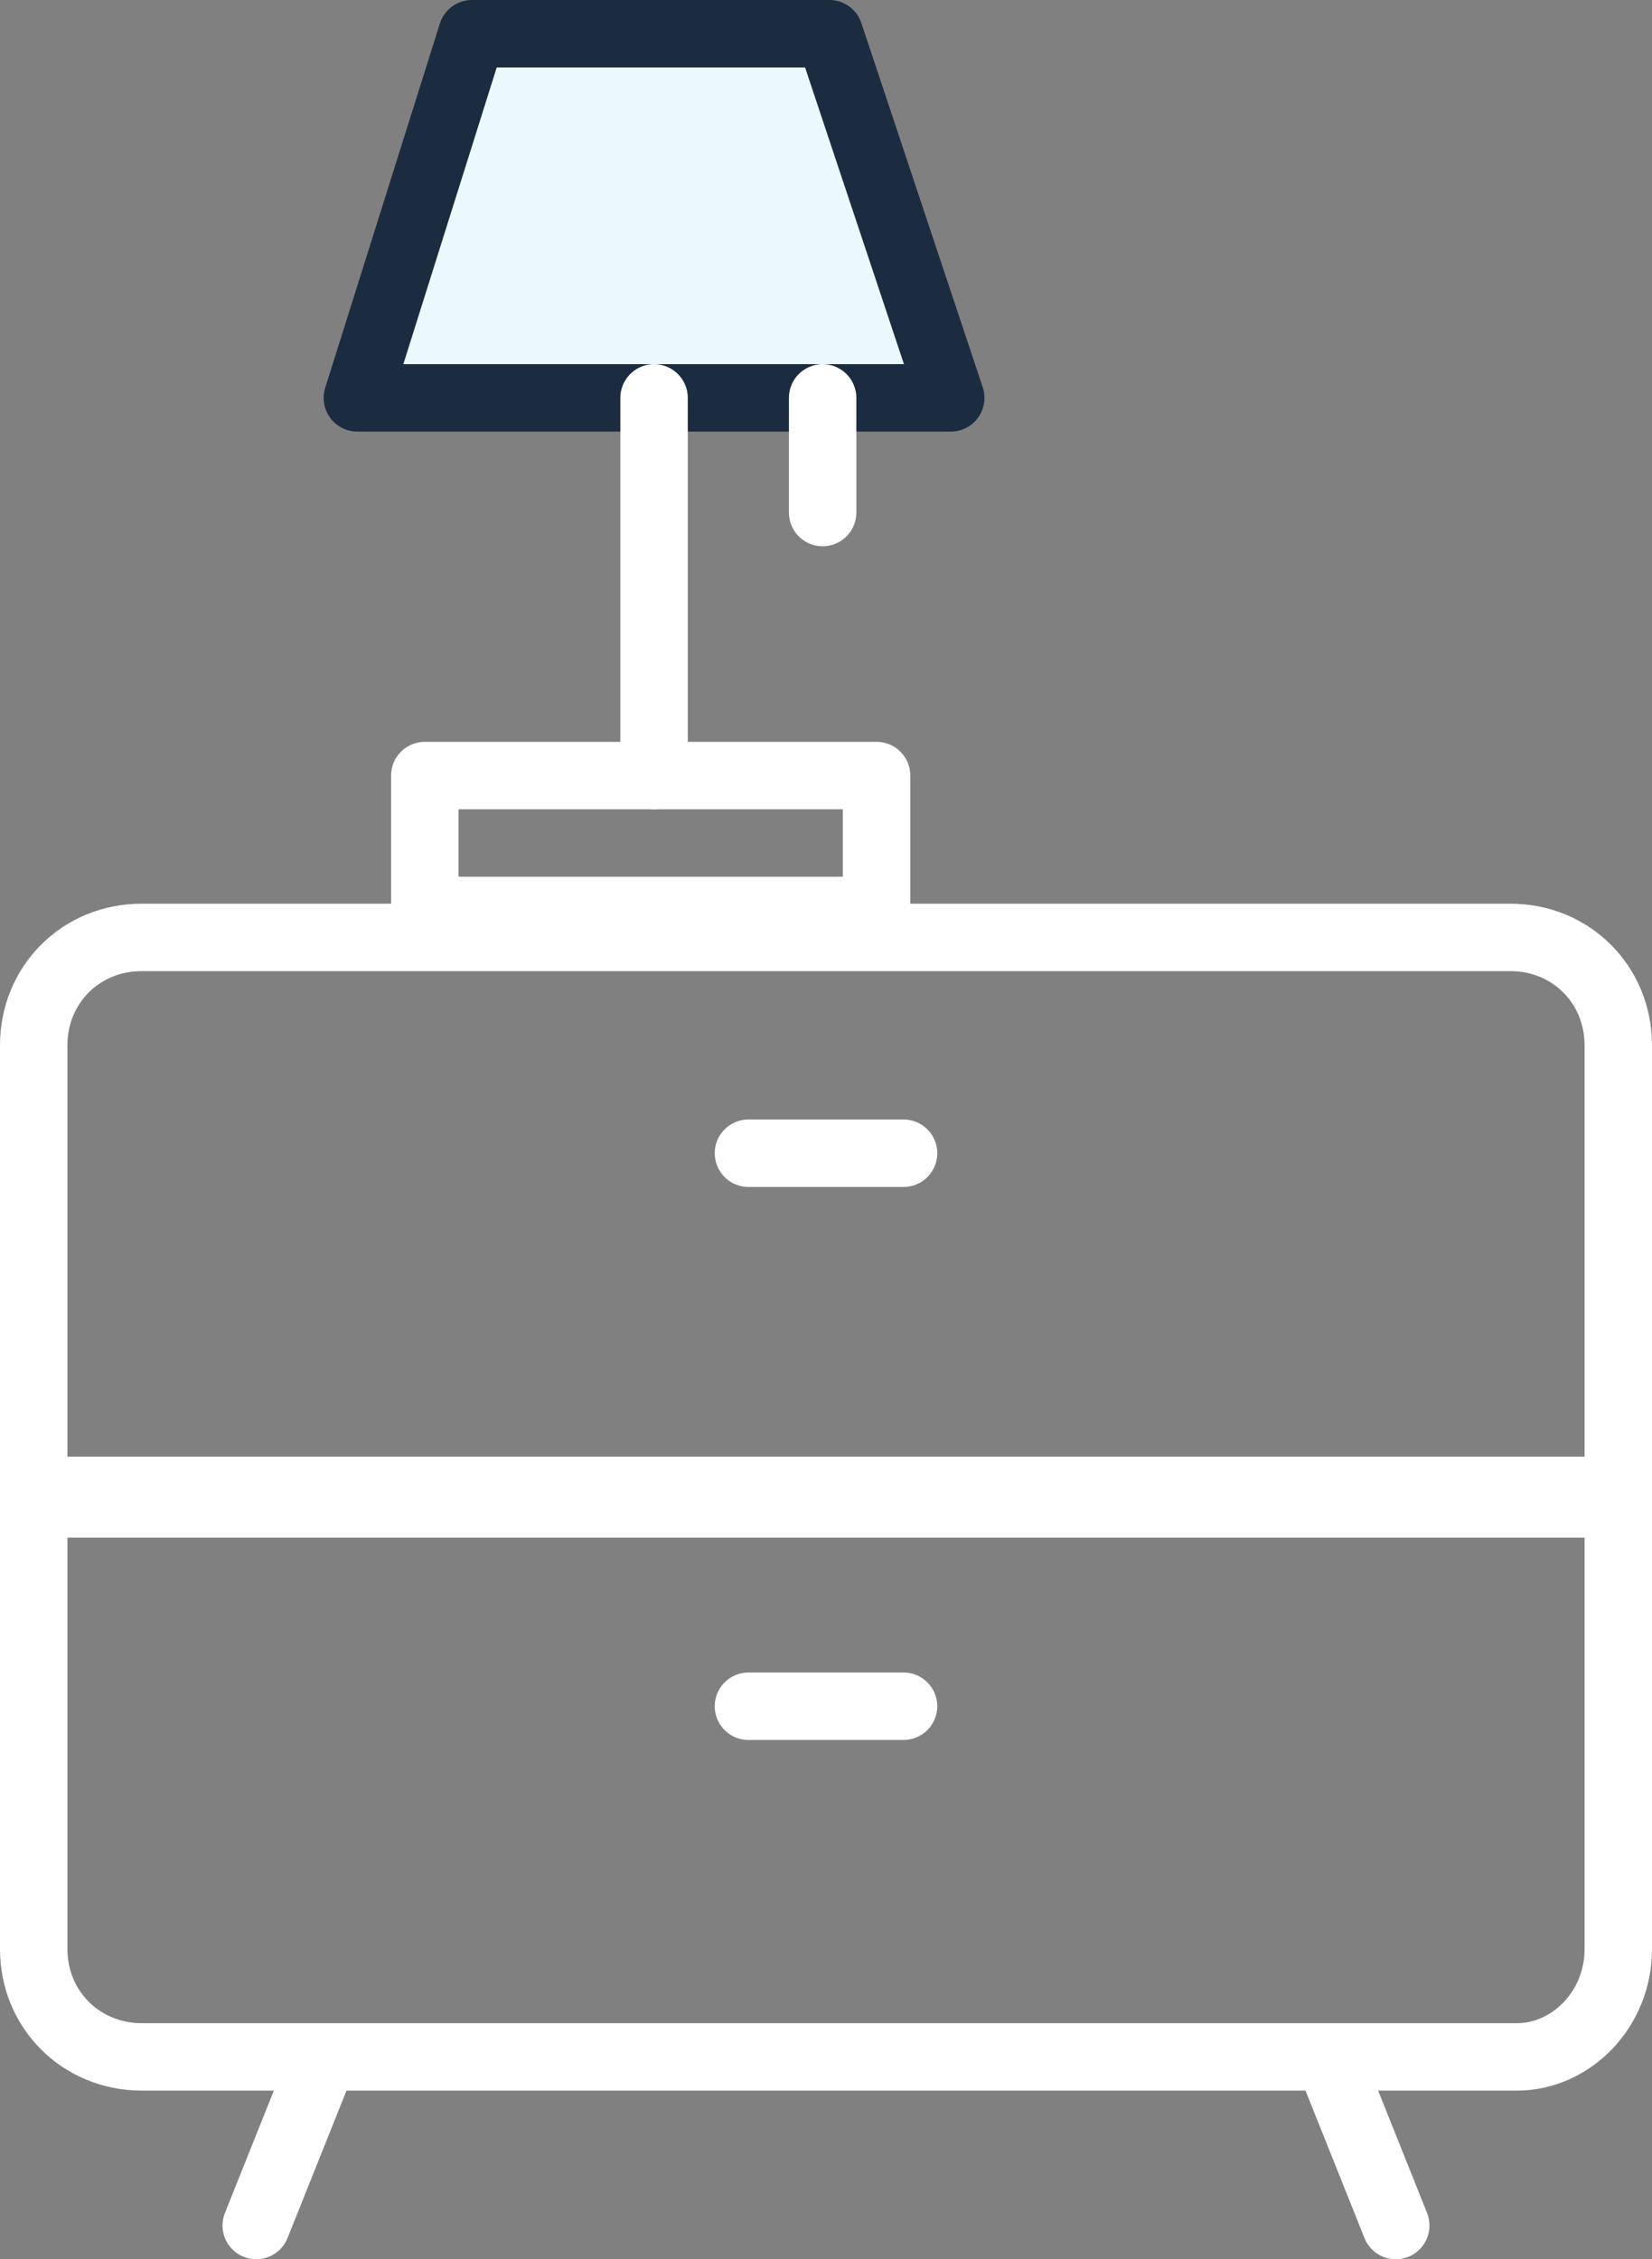 <svg width="49" height="67" xmlns="http://www.w3.org/2000/svg"><rect width="100%" height="100%" fill="#808080" stroke="none"/><g stroke-width="2" fill="none" fill-rule="evenodd" stroke-linecap="round" stroke-linejoin="round"><path d="M47.8 44.6H1V31c0-1.8 1.4-3.2 3.2-3.2h40.6c1.8 0 3.2 1.4 3.2 3.2v13.6h-.2z" stroke="#FFF"/><path d="M44.987 61H4.214C2.406 61 1 59.6 1 57.8V44.2h47v13.6c0 1.8-1.406 3.2-3.013 3.2zM9.6 61l-2 5 2-5zm29.8 0l2 5-2-5zM22.2 34.2h4.6-4.6zm0 16.4h4.6-4.6zM12.6 23H26v4H12.6v-4z" stroke="#FFF"/><path stroke="#1C2C40" fill="#EBF9FF" d="M28.2 11.8H10.6L14 1h10.6z"/><path d="M19.4 11.8V23m5-11.2v3.4" stroke="#FFF"/></g></svg>
